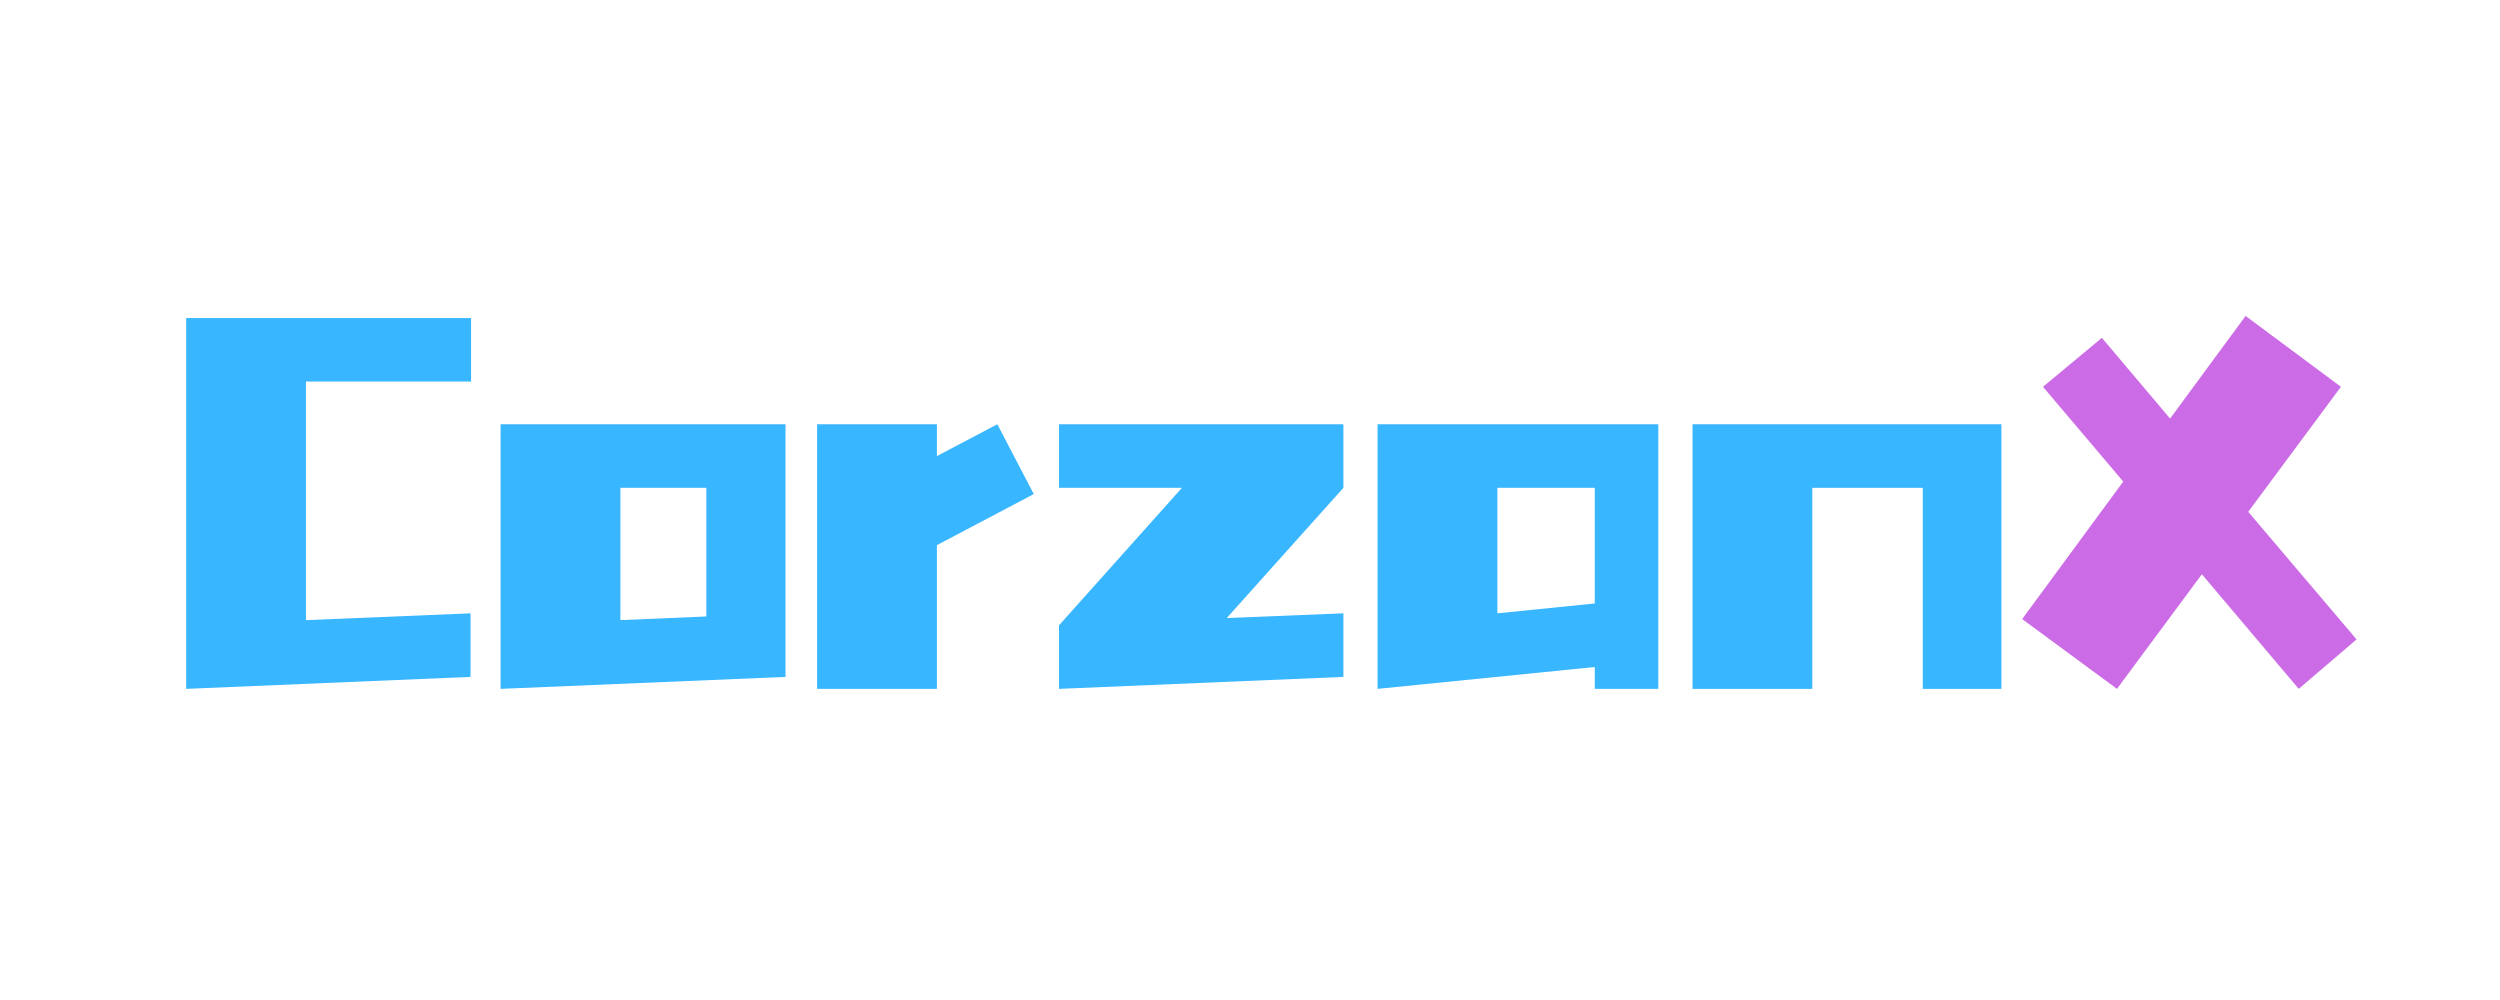 <svg xmlns="http://www.w3.org/2000/svg" xmlns:xlink="http://www.w3.org/1999/xlink" width="100" zoomAndPan="magnify" viewBox="0 0 75 30" height="40" preserveAspectRatio="xMidYMid meet" version="1.0"><defs><g/></defs><g fill="#38b6ff" fill-opacity="1"><g transform="translate(5.007, 20.666)"><g><path d="M 9.125 -11.125 L 9.125 -9.219 L 4.172 -9.219 L 4.172 -2.062 L 9.109 -2.266 L 9.109 -0.359 L 0.578 0 L 0.578 -11.125 Z M 9.125 -11.125 "/></g></g></g><g fill="#38b6ff" fill-opacity="1"><g transform="translate(14.534, 20.666)"><g><path d="M 9.031 -7.938 L 9.031 -0.359 L 0.484 0 L 0.484 -7.938 Z M 4.078 -2.062 L 6.656 -2.172 L 6.656 -6.031 L 4.078 -6.031 Z M 4.078 -2.062 "/></g></g></g><g fill="#38b6ff" fill-opacity="1"><g transform="translate(24.029, 20.666)"><g><path d="M 5.891 -7.938 L 6.984 -5.844 L 4.078 -4.312 L 4.078 0 L 0.484 0 L 0.484 -7.938 L 4.078 -7.938 L 4.078 -6.984 Z M 5.891 -7.938 "/></g></g></g><g fill="#38b6ff" fill-opacity="1"><g transform="translate(31.286, 20.666)"><g><path d="M 0.484 -7.938 L 9.016 -7.938 L 9.016 -6.031 L 5.516 -2.125 L 9.016 -2.266 L 9.016 -0.359 L 0.484 0 L 0.484 -1.906 L 4.172 -6.031 L 0.484 -6.031 Z M 0.484 -7.938 "/></g></g></g><g fill="#38b6ff" fill-opacity="1"><g transform="translate(40.765, 20.666)"><g><path d="M 8.984 -7.938 L 8.984 0 L 7.078 0 L 7.078 -0.656 L 0.562 0 L 0.562 -7.938 Z M 4.156 -6.031 L 4.156 -2.266 L 7.078 -2.562 L 7.078 -6.031 Z M 4.156 -6.031 "/></g></g></g><g fill="#38b6ff" fill-opacity="1"><g transform="translate(50.292, 20.666)"><g><path d="M 9.75 -7.938 L 9.75 0 L 7.391 0 L 7.391 -6.031 L 4.078 -6.031 L 4.078 0 L 0.484 0 L 0.484 -7.938 Z M 9.75 -7.938 "/></g></g></g><g fill="#cb6ce6" fill-opacity="1"><g transform="translate(60.509, 20.666)"><g><path d="M 6.938 -5.312 L 10.188 -1.484 L 8.453 0 L 5.547 -3.438 L 3 0 L 0.156 -2.094 L 3.188 -6.219 L 0.781 -9.062 L 2.547 -10.531 L 4.594 -8.109 L 6.859 -11.188 L 9.719 -9.062 Z M 6.938 -5.312 "/></g></g></g></svg>